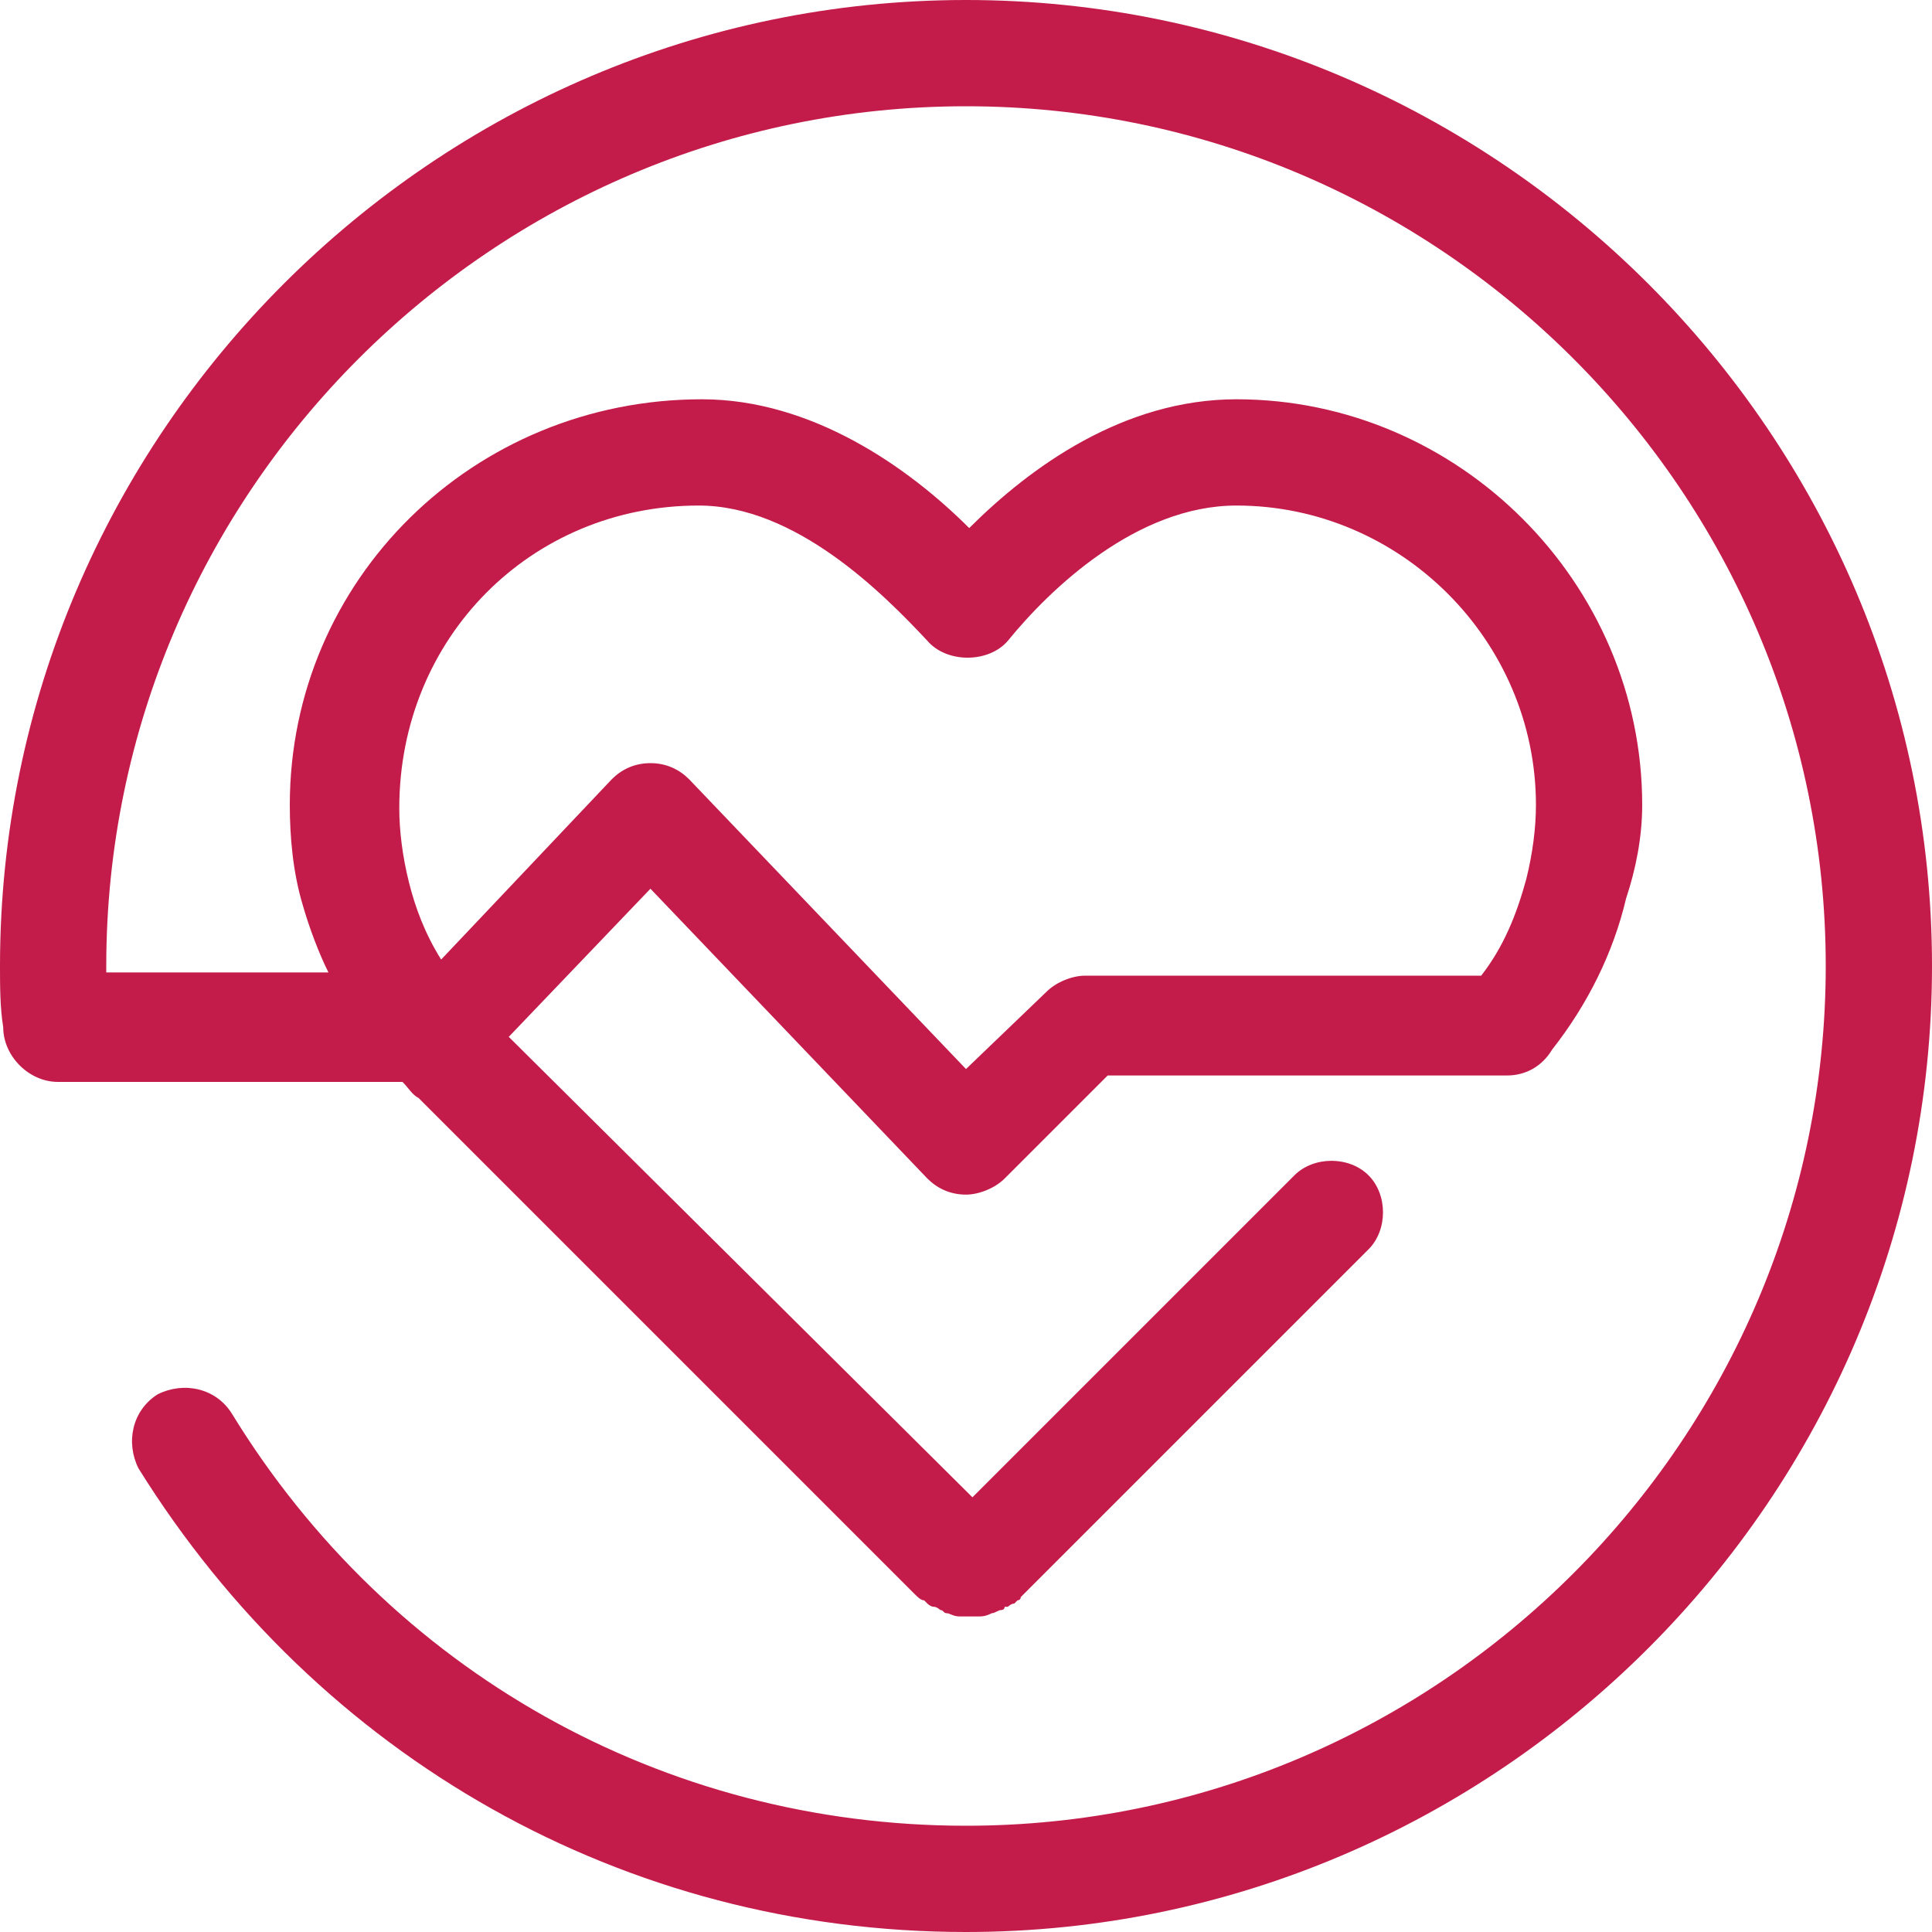 <?xml version="1.0" encoding="UTF-8"?>
<svg width="60px" height="60px" viewBox="0 0 60 60" version="1.1" xmlns="http://www.w3.org/2000/svg" xmlns:xlink="http://www.w3.org/1999/xlink">
    <!-- Generator: Sketch 47.1 (45422) - http://www.bohemiancoding.com/sketch -->
    <title>ppg</title>
    <desc>Created with Sketch.</desc>
    <defs></defs>
    <g id="e4" stroke="none" stroke-width="1" fill="none" fill-rule="evenodd">
        <g id="E4-consumer" transform="translate(-135, -1205)" fill-rule="nonzero" fill="#C31C4A">
            <g id="ppg" transform="translate(135, 1205)">
                <path d="M30,0 C13.5,0 0,13.5 0,30 C0,30.6 0,31.3 0.1,31.9 C0.1,32.8 0.9,33.6 1.8,33.6 L12.5,33.6 C12.7,33.8 12.8,34 13,34.1 C13,34.1 13.1,34.2 13.1,34.2 L28.4,49.5 C28.4,49.5 28.4,49.5 28.4,49.5 C28.5,49.6 28.6,49.7 28.7,49.7 C28.7,49.7 28.8,49.8 28.8,49.8 C28.8,49.8 28.9,49.9 29,49.9 C29.1,49.9 29.2,50 29.2,50 C29.3,50 29.3,50.1 29.4,50.1 C29.4,50.1 29.4,50.1 29.4,50.1 C29.5,50.1 29.6,50.2 29.8,50.2 C29.8,50.2 29.9,50.2 29.9,50.2 C29.9,50.2 29.9,50.2 29.9,50.2 C30,50.2 30.1,50.2 30.1,50.2 C30.1,50.2 30.2,50.2 30.2,50.2 C30.3,50.2 30.3,50.2 30.4,50.2 C30.5,50.2 30.6,50.2 30.8,50.1 C30.9,50.1 31,50 31.1,50 C31.1,50 31.2,50 31.2,49.9 C31.2,49.9 31.3,49.9 31.3,49.9 C31.3,49.9 31.4,49.8 31.5,49.8 C31.5,49.8 31.6,49.7 31.6,49.7 C31.6,49.7 31.7,49.7 31.7,49.6 C31.7,49.6 31.8,49.5 31.8,49.5 L42.5,38.8 C43.1,38.2 43.1,37.1 42.5,36.5 C41.9,35.9 40.8,35.9 40.2,36.5 L30.2,46.5 L15.8,32.2 L20.2,27.6 L28.8,36.6 C29.1,36.9 29.5,37.1 30,37.1 C30,37.1 30,37.1 30,37.1 C30.4,37.1 30.9,36.9 31.2,36.6 L34.4,33.4 L46.8,33.4 C46.8,33.4 46.8,33.4 46.8,33.4 C46.8,33.4 46.8,33.4 46.8,33.4 C47.4,33.4 47.9,33.1 48.2,32.6 C49.3,31.2 50.1,29.6 50.5,27.9 C50.5,27.9 50.5,27.9 50.5,27.9 C50.8,27 51,26 51,25 C51,18.1 45.3,12.4 38.4,12.4 C34.9,12.4 32,14.5 30.1,16.4 C28.2,14.5 25.2,12.4 21.8,12.4 C14.7,12.4 9,18 9,25 C9,26 9.1,27.1 9.4,28.1 C9.6,28.8 9.9,29.6 10.2,30.2 L3.3,30.2 C3.3,30.1 3.3,30 3.3,30 C3.3,15.3 15.3,3.3 30,3.3 C44.7,3.3 56.7,15.3 56.7,30 C56.7,44.7 44.7,56.7 30,56.7 C20.6,56.7 12.1,51.9 7.2,43.9 C6.7,43.1 5.7,42.9 4.9,43.3 C4.1,43.8 3.9,44.8 4.3,45.6 C9.9,54.6 19.4,60 30,60 C46.5,60 60,46.5 60,30 C60,13.5 46.5,0 30,0 Z M21.7,15.7 C24.7,15.7 27.4,18.4 28.8,19.9 C29.4,20.6 30.7,20.6 31.3,19.9 C32.6,18.3 35.3,15.7 38.4,15.7 C43.5,15.7 47.7,19.9 47.7,25 C47.7,25.7 47.6,26.5 47.4,27.3 C47.4,27.3 47.4,27.3 47.4,27.3 C47.1,28.4 46.7,29.4 46,30.3 L33.7,30.3 C33.3,30.3 32.8,30.5 32.5,30.8 L30,33.2 L21.4,24.2 C21.1,23.9 20.7,23.7 20.2,23.7 L20.2,23.7 C19.7,23.7 19.3,23.9 19,24.2 L13.7,29.8 C13.2,29 12.9,28.2 12.7,27.4 C12.5,26.6 12.4,25.8 12.4,25.1 C12.4,19.8 16.5,15.7 21.7,15.7 Z" id="Shape"></path>
            </g>
        </g>
    </g>
</svg>